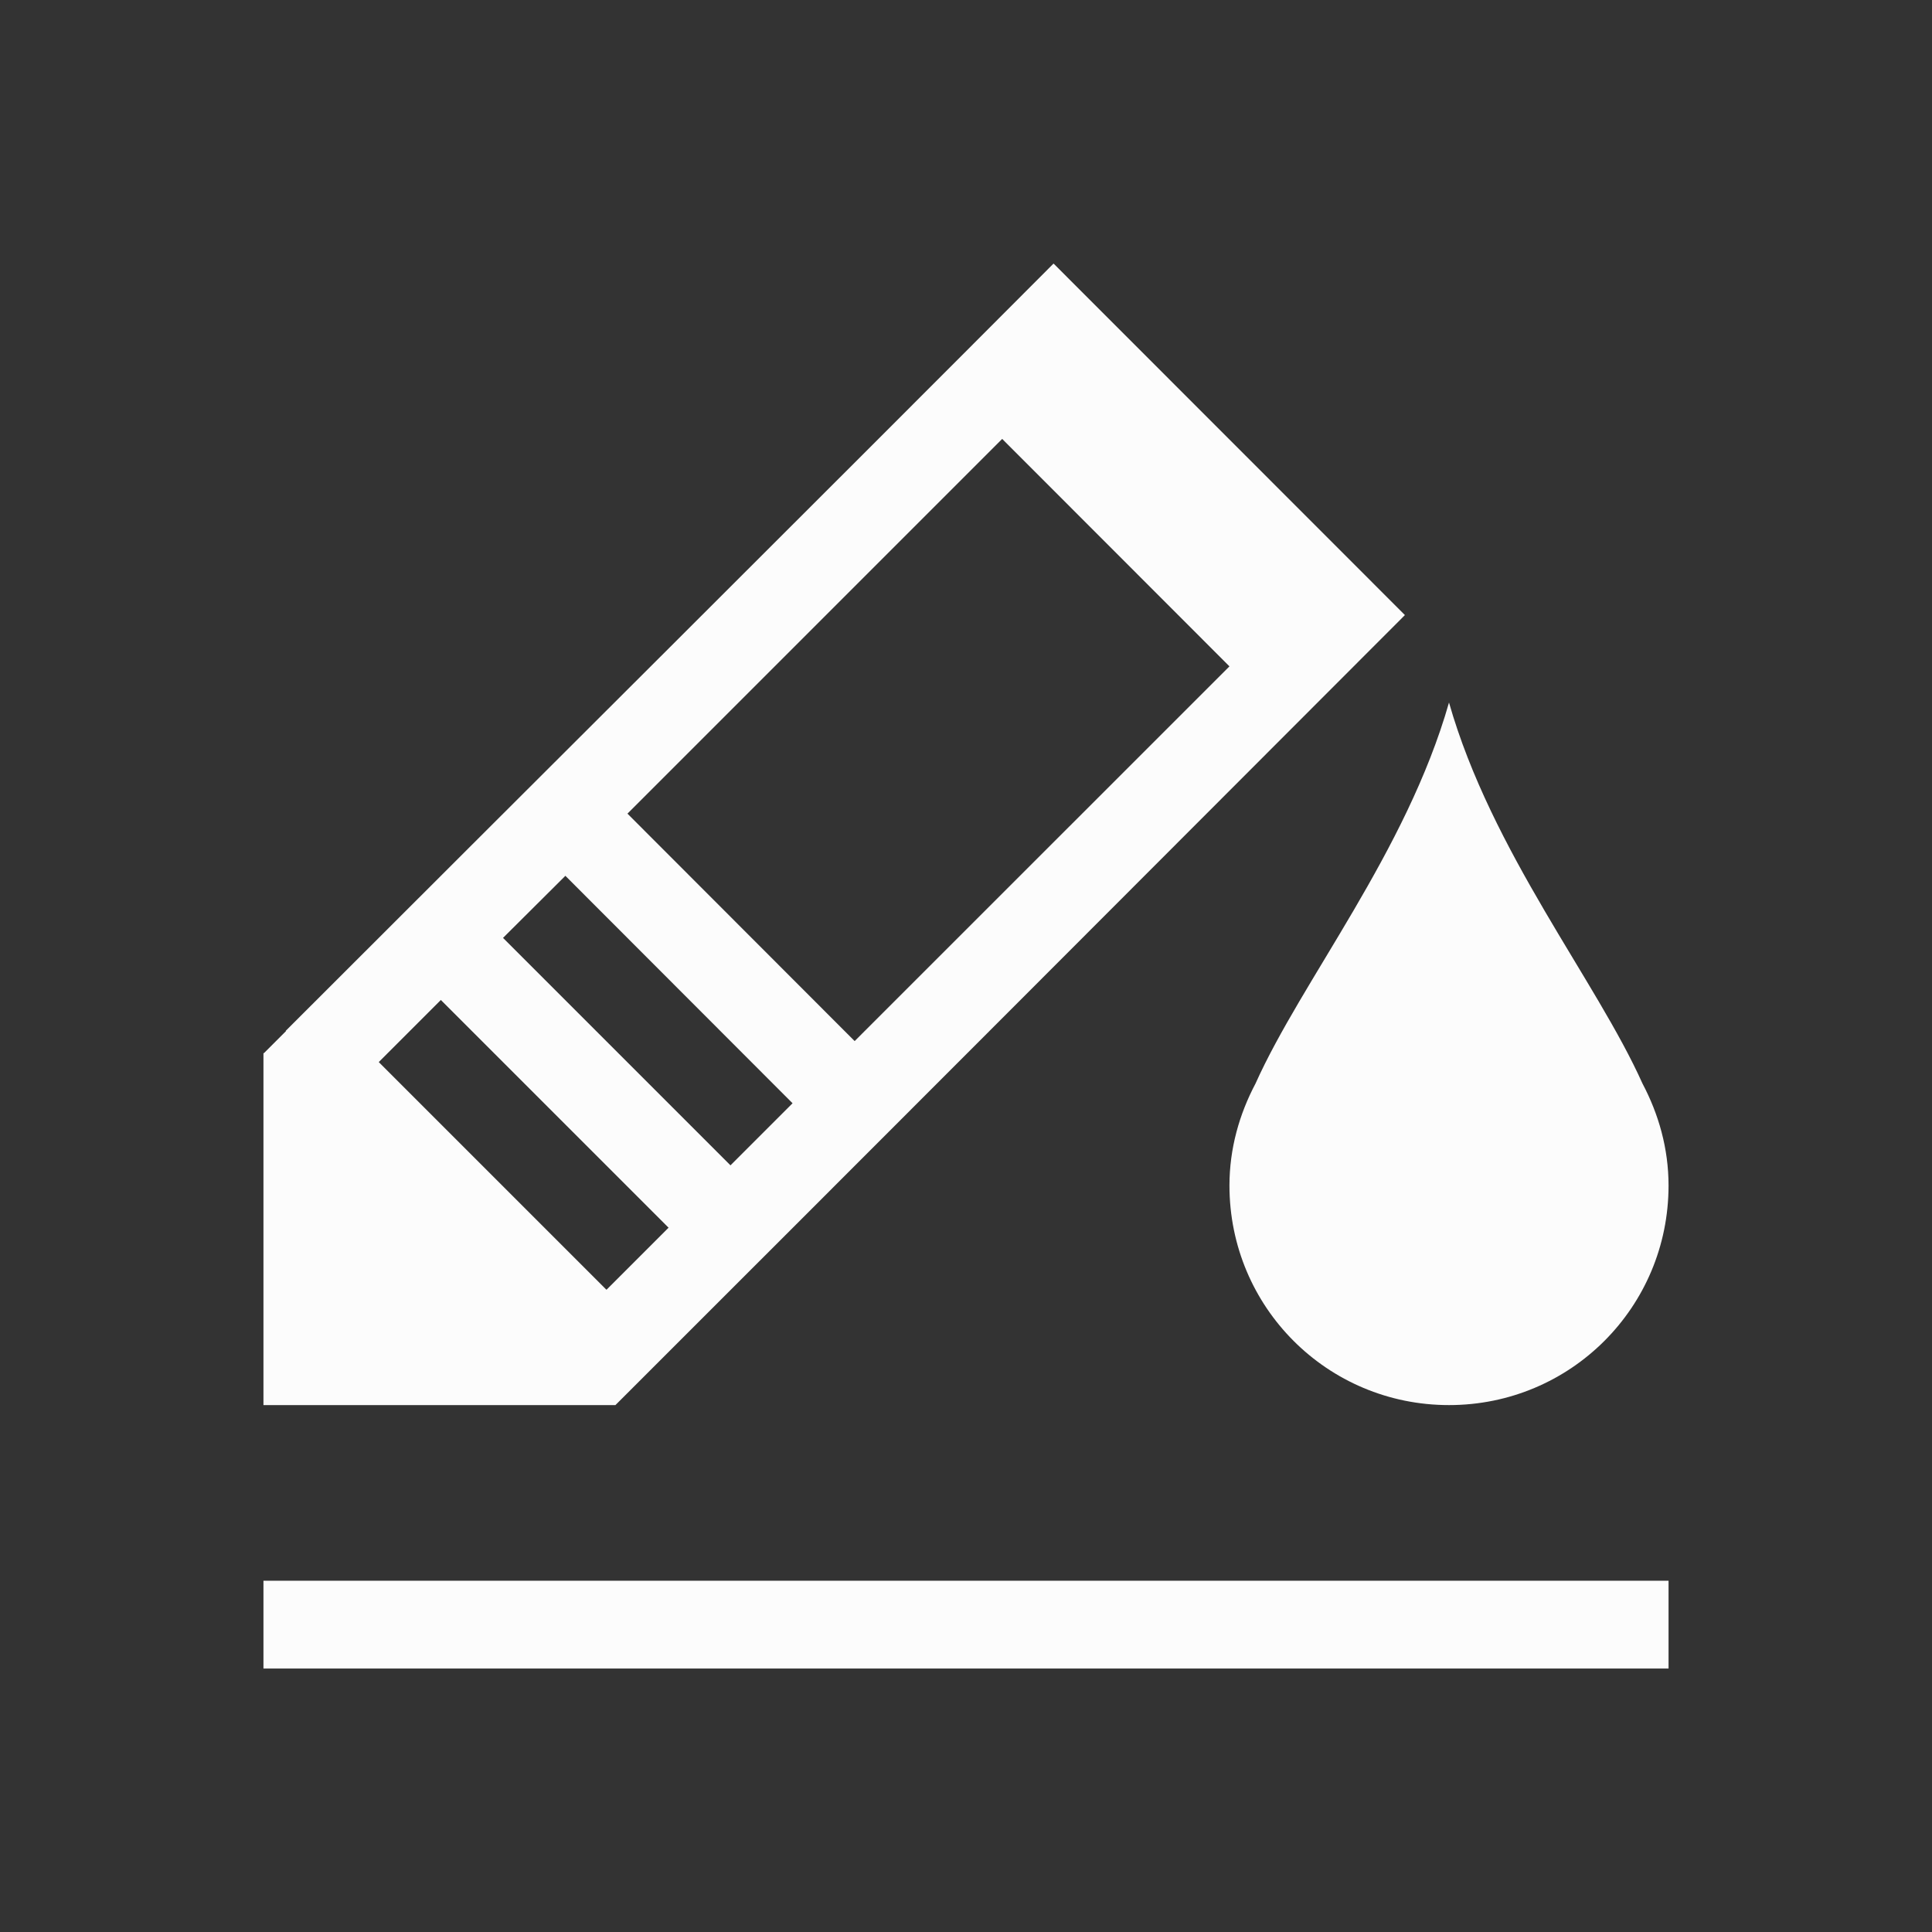 <?xml version='1.0' encoding='ASCII'?>
<svg xmlns="http://www.w3.org/2000/svg" id="svg6" version="1.1" viewBox="0 0 22 22">
<rect x="0" y="0" width="22" height="22" fill="#333333" stroke="none"/>
<defs><style id="current-color-scheme" type="text/css">.ColorScheme-Text{color:#fcfcfc; fill:currentColor;}</style></defs><path id="path4" fill="currentColor" d="M11.996 3.002c-2.911 2.92-5.832 5.826-8.742 8.736l.002.004-.25.25H3V16h4.008c2.905-2.902 6-6.003 8.99-8.996l-3.998-4zm-.584 1.996L14 7.588l-4.268 4.267-2.587-2.59zM16.5 8c-.486 1.703-1.678 3.166-2.203 4.338-.184.348-.297.74-.297 1.162 0 1.385 1.115 2.5 2.5 2.5s2.5-1.115 2.5-2.5c0-.423-.113-.814-.297-1.162C18.178 11.166 16.986 9.703 16.5 8M6.438 9.973l2.587 2.59-.707.707-2.59-2.59q.356-.353.71-.707M5.02 11.387l2.59 2.59.004.002-.707.707-.004-.002-2.59-2.59zM3 18v1h16v-1z" class="ColorScheme-Text" style="fill:currentColor"/>
</svg>
